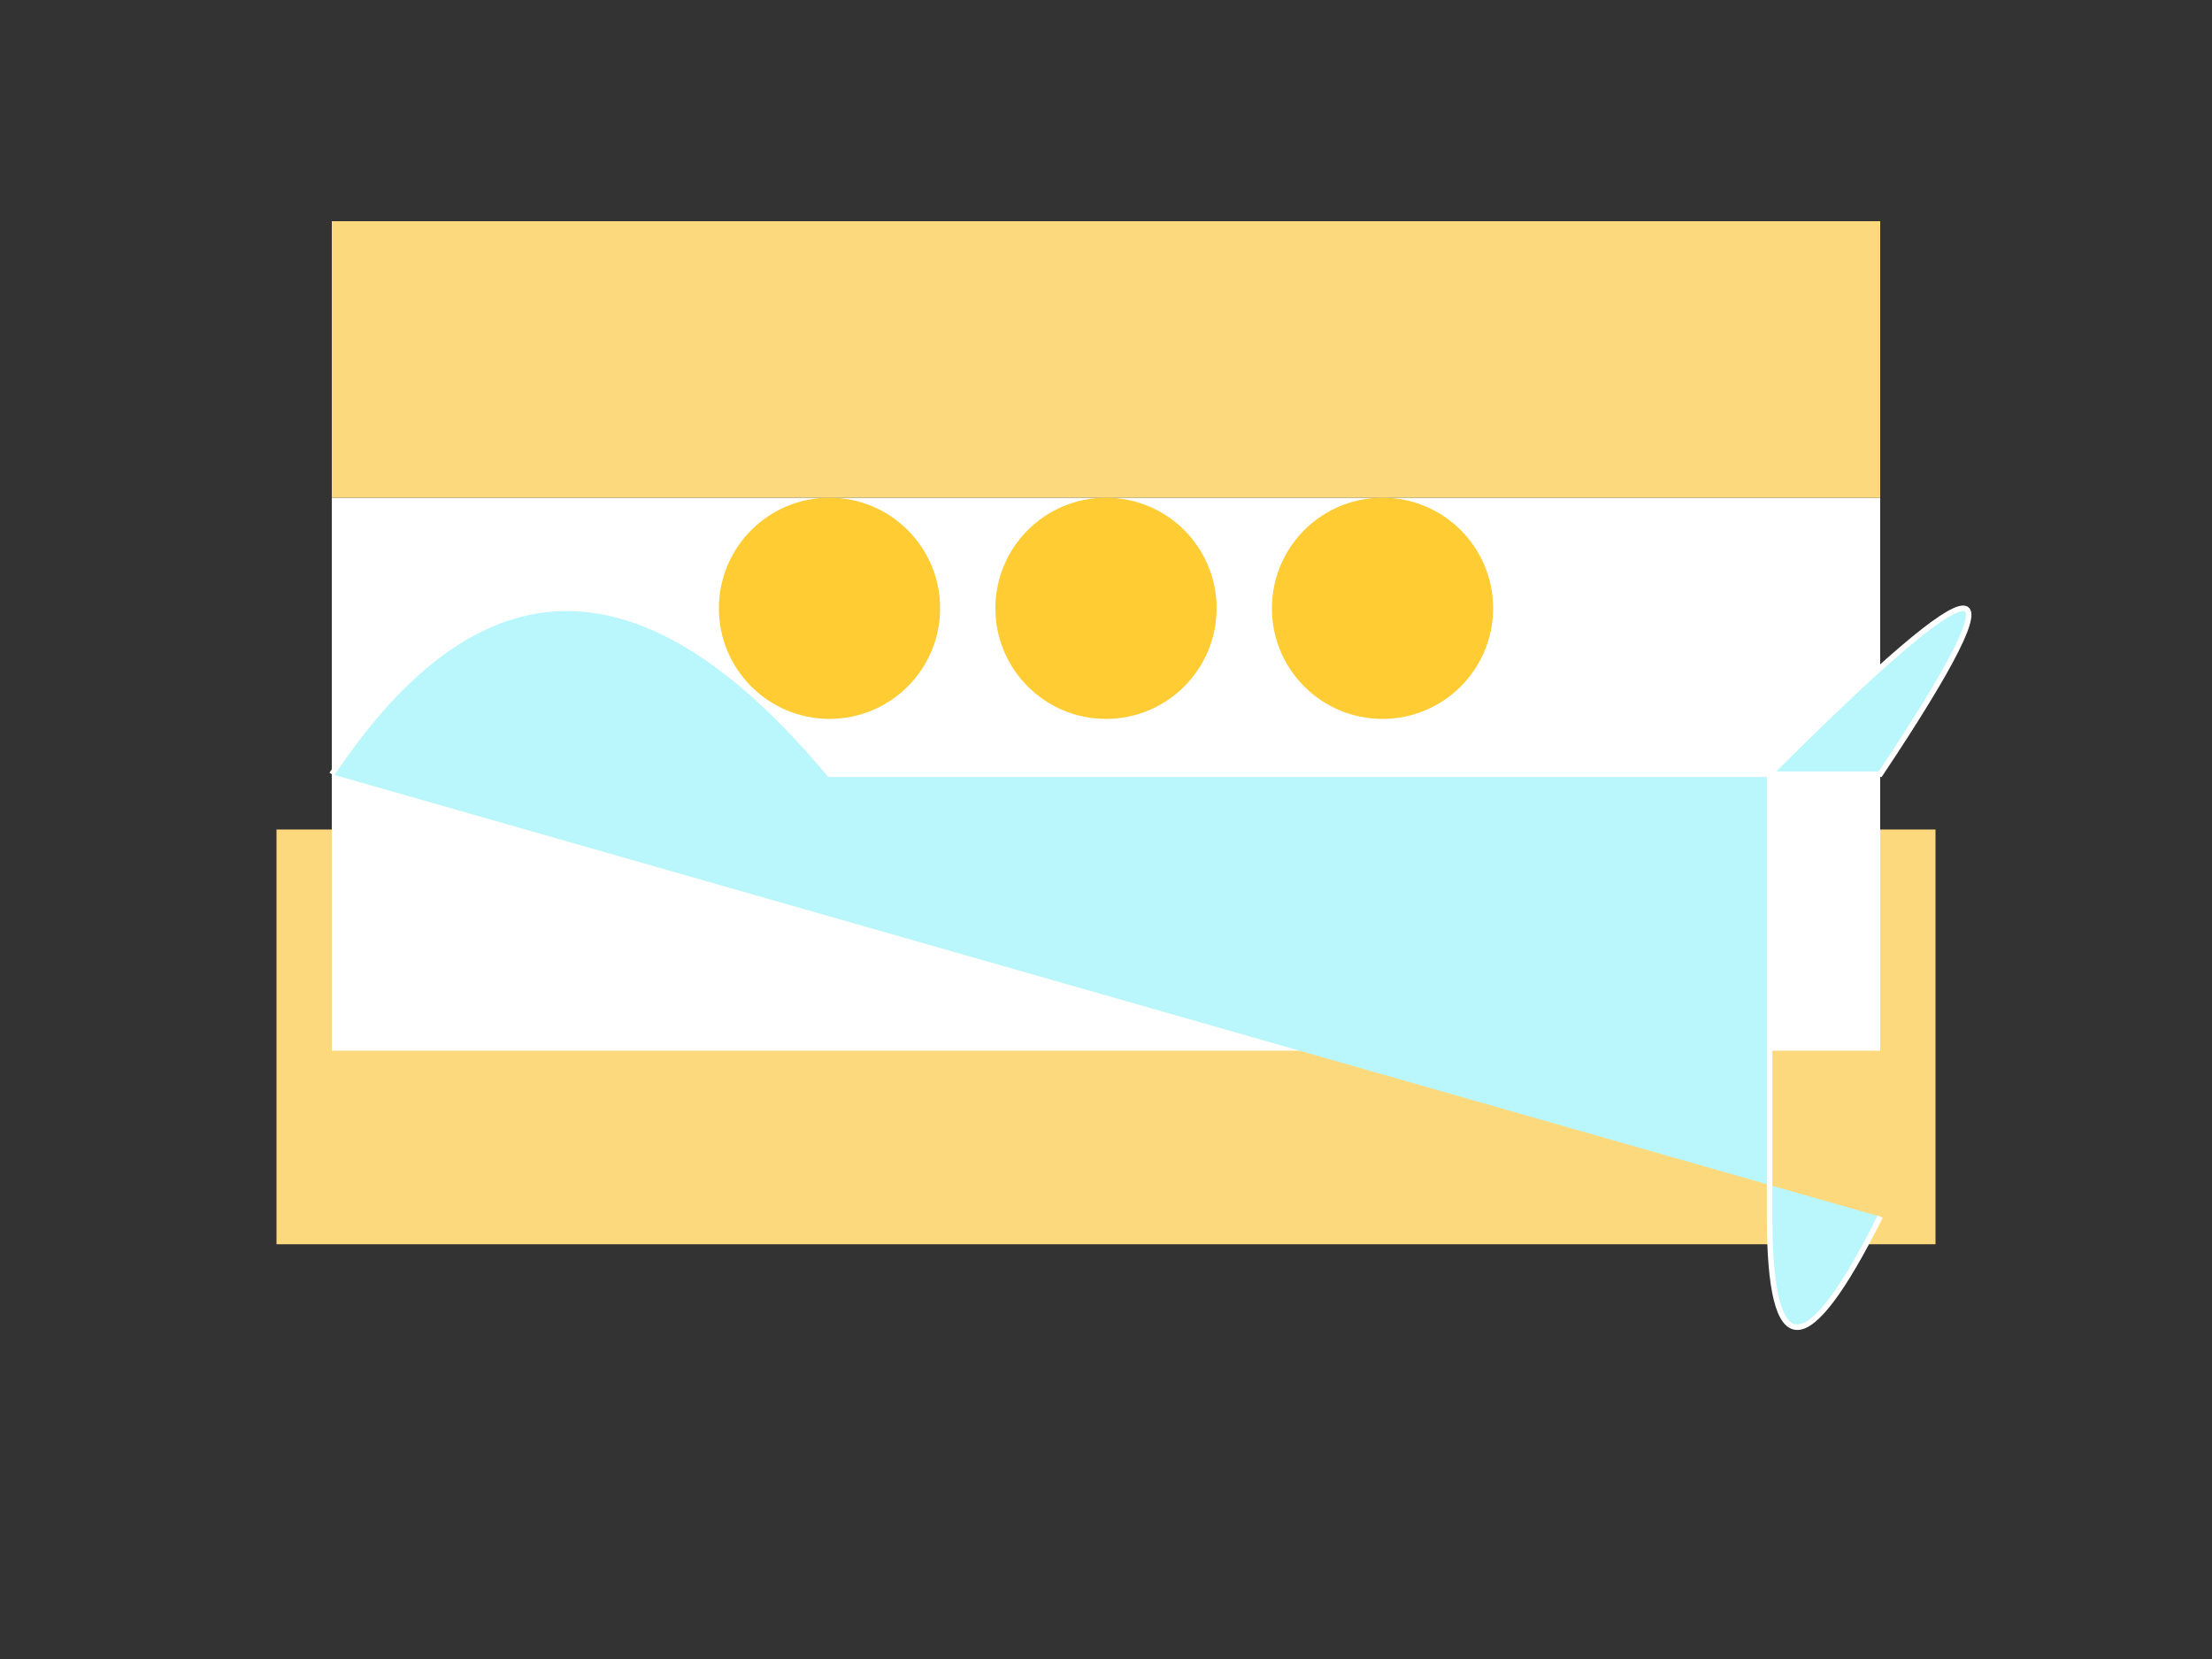<svg width="400" height="300" xmlns="http://www.w3.org/2000/svg">

  <rect width="100%" height="100%" fill="#333333" stroke="none"/>

  <!-- Cake base -->
  <rect x="50" y="150" width="300" height="75" fill="#fdd97e"/>

  <!-- Cake layers -->
  <rect x="60" y="140" width="280" height="50" fill="#fff"/>
  <rect x="60" y="90" width="280" height="50" fill="#fff"/>
  <rect x="60" y="40" width="280" height="50" fill="#fdd97e"/>

  <!-- Frosting -->
  <path d="M60,140 Q100,80 150,140 H340 Q380,80 320,140 V220 Q320,260 340,220" stroke="#fff" fill="#b9f7fc"/>

  <!-- Candles -->
  <circle cx="150" cy="110" r="20" fill="#ffcc33"/>
  <circle cx="200" cy="110" r="20" fill="#ffcc33"/>
  <circle cx="250" cy="110" r="20" fill="#ffcc33"/>

</svg>